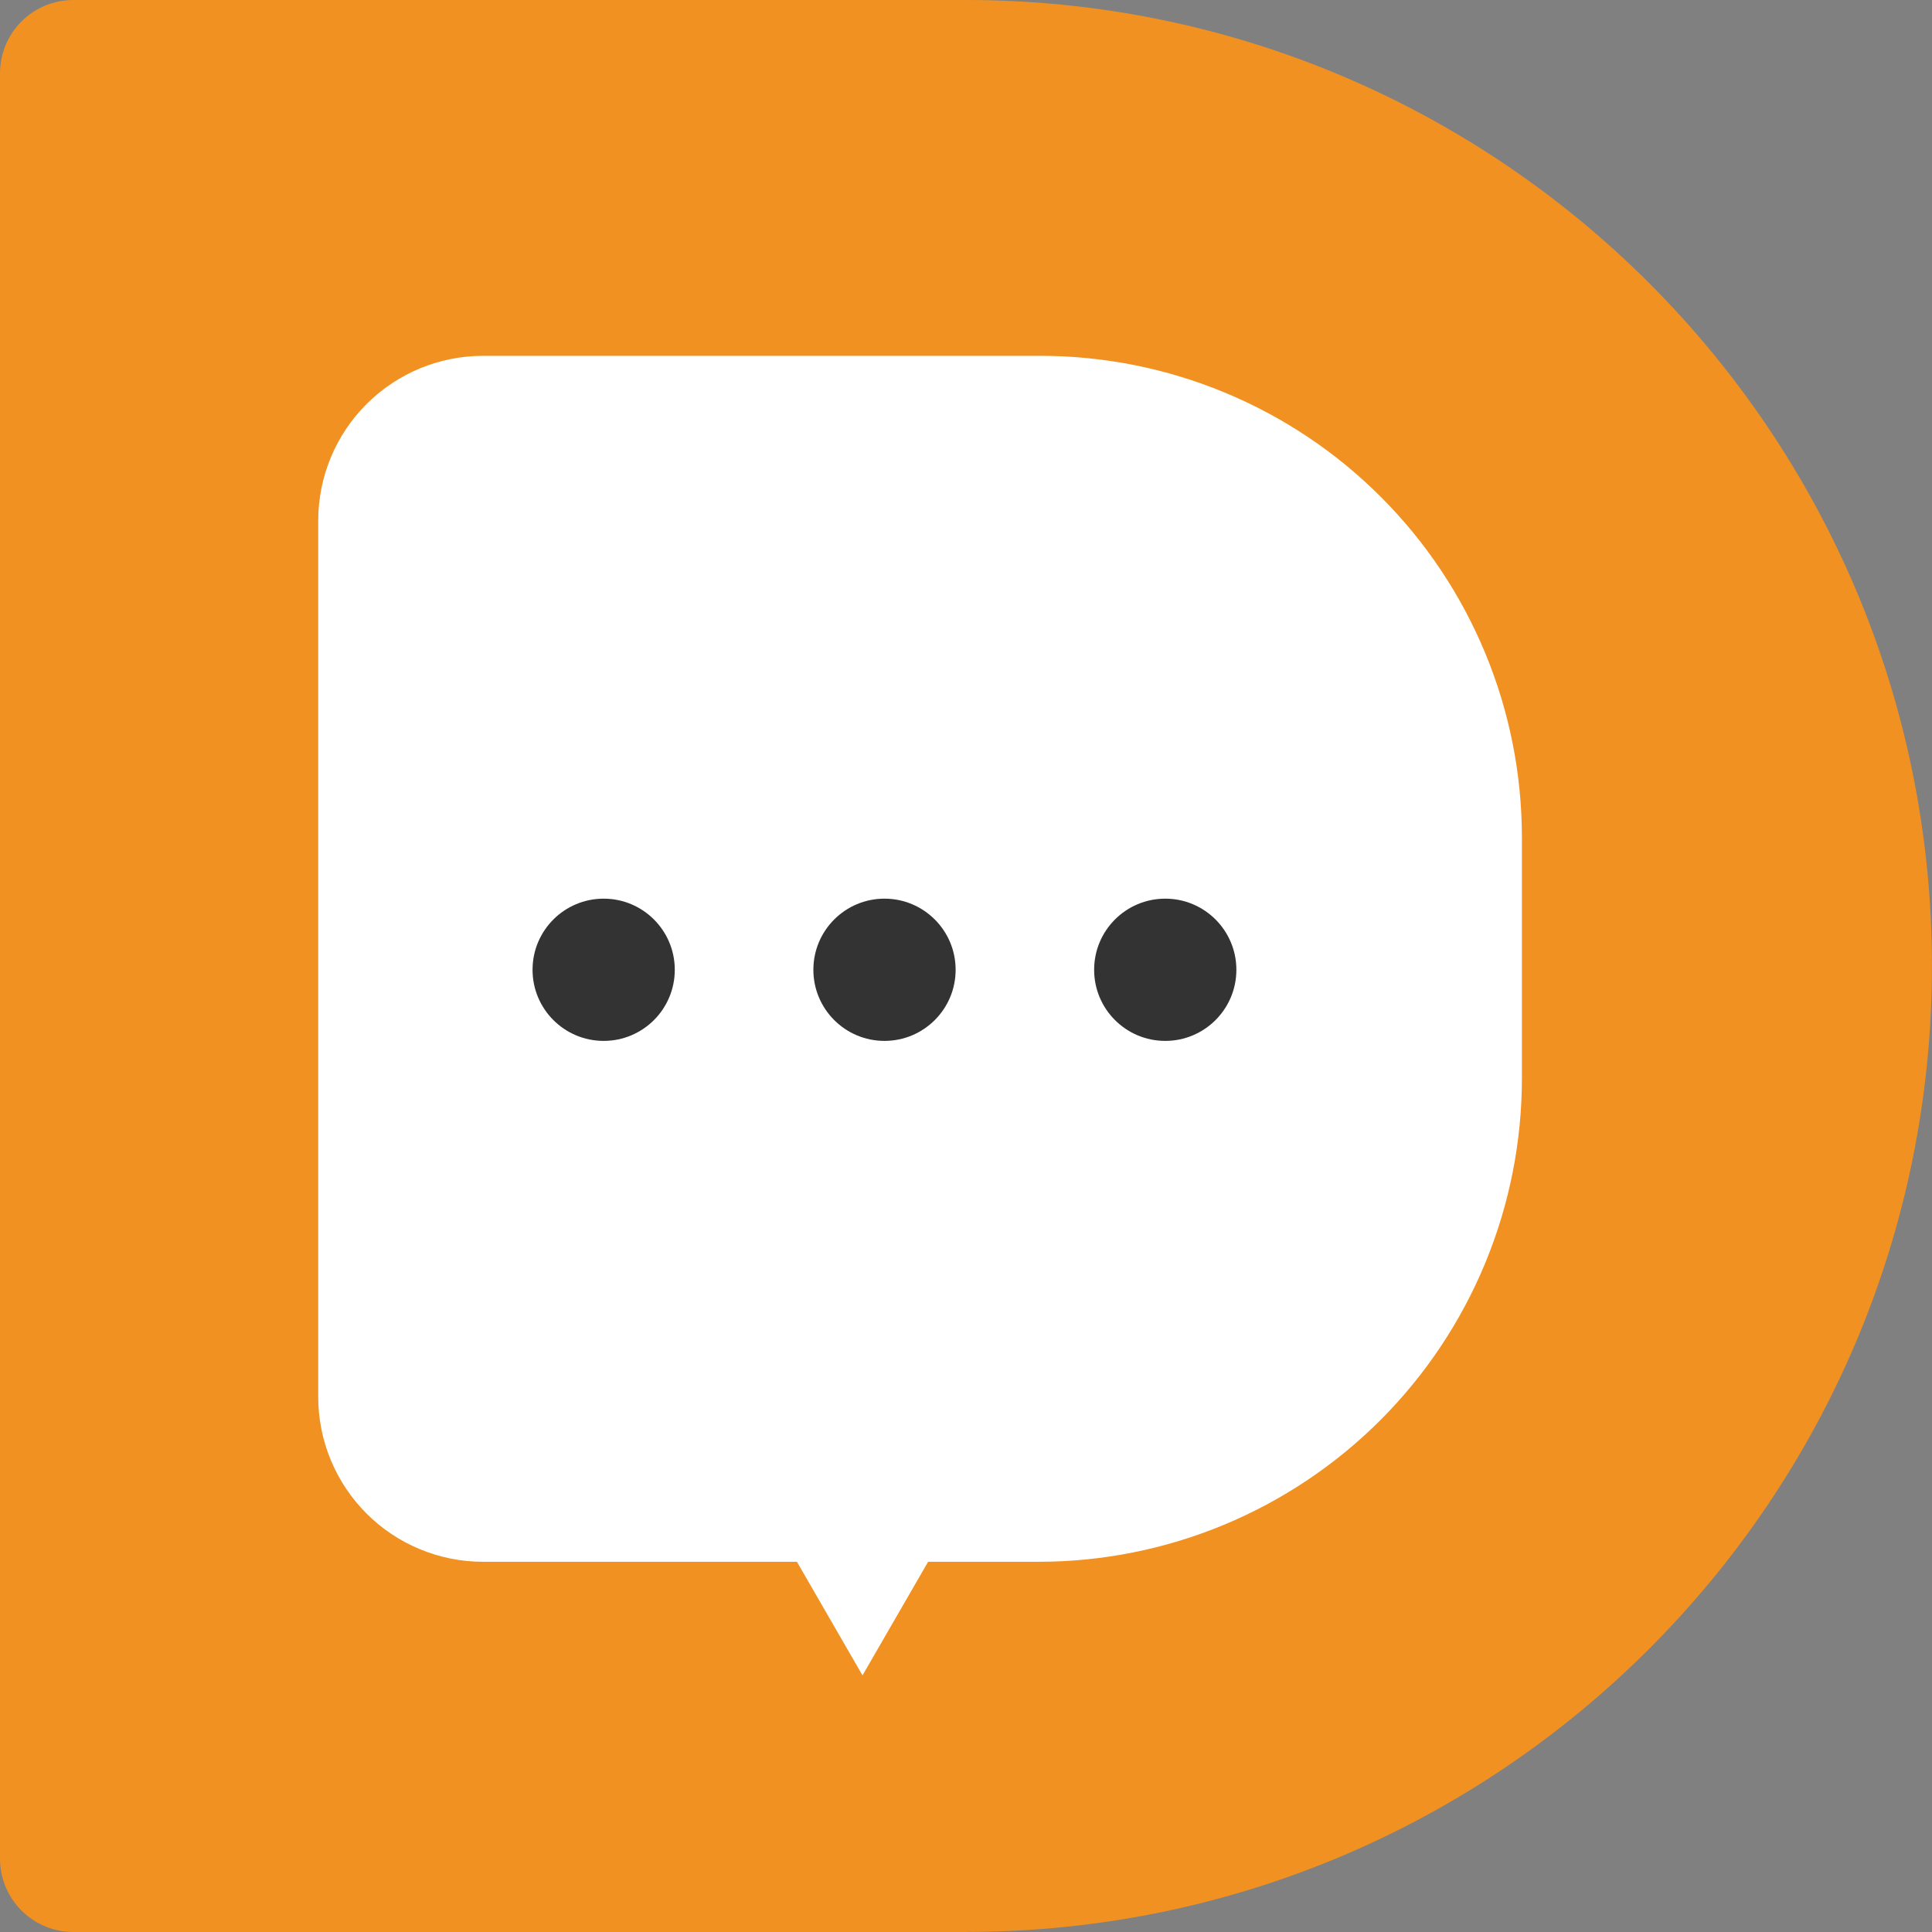<svg width="90" height="90" viewBox="0 0 90 90" fill="none" xmlns="http://www.w3.org/2000/svg">
<rect x="0" y="0" width="90" height="90" fill="#808080" stroke="none"/>
<path d="M3.416 0H44.998V90H3.416C2.51 90 1.641 89.64 1 89C0.36 88.359 0 87.49 0 86.584L0 3.416C0 2.51 0.36 1.641 1 1C1.641 0.36 2.51 0 3.416 0V0Z" fill="#F19121"/>
<path d="M44.998 89.997C69.85 89.997 89.997 69.85 89.997 44.998C89.997 20.146 69.85 0 44.998 0C20.146 0 0 20.146 0 44.998C0 69.85 20.146 89.997 44.998 89.997Z" fill="#F19121"/>
<path d="M22.503 16.576H48.462C54.412 16.576 60.118 18.94 64.325 23.147C68.532 27.355 70.896 33.061 70.896 39.011V50.211C70.899 53.17 70.319 56.1 69.189 58.835C68.059 61.57 66.401 64.055 64.31 66.149C62.219 68.242 59.736 69.903 57.002 71.037C54.269 72.17 51.339 72.754 48.38 72.754H22.503C21.493 72.754 20.493 72.555 19.561 72.168C18.628 71.782 17.781 71.215 17.068 70.501C16.355 69.786 15.79 68.938 15.405 68.005C15.02 67.072 14.822 66.072 14.824 65.062V24.252C14.825 22.216 15.634 20.263 17.074 18.824C18.514 17.385 20.467 16.576 22.503 16.576Z" fill="white"/>
<path d="M40.179 78.045L45.002 69.694H35.356L40.179 78.045Z" fill="white"/>
<path d="M28.121 48.489C29.951 48.489 31.434 47.006 31.434 45.176C31.434 43.346 29.951 41.863 28.121 41.863C26.291 41.863 24.808 43.346 24.808 45.176C24.808 47.006 26.291 48.489 28.121 48.489Z" fill="#333333"/>
<path d="M41.203 48.489C43.033 48.489 44.517 47.006 44.517 45.176C44.517 43.346 43.033 41.863 41.203 41.863C39.373 41.863 37.89 43.346 37.89 45.176C37.89 47.006 39.373 48.489 41.203 48.489Z" fill="#333333"/>
<path d="M54.282 48.489C56.112 48.489 57.595 47.006 57.595 45.176C57.595 43.346 56.112 41.863 54.282 41.863C52.452 41.863 50.969 43.346 50.969 45.176C50.969 47.006 52.452 48.489 54.282 48.489Z" fill="#333333"/>
</svg>
